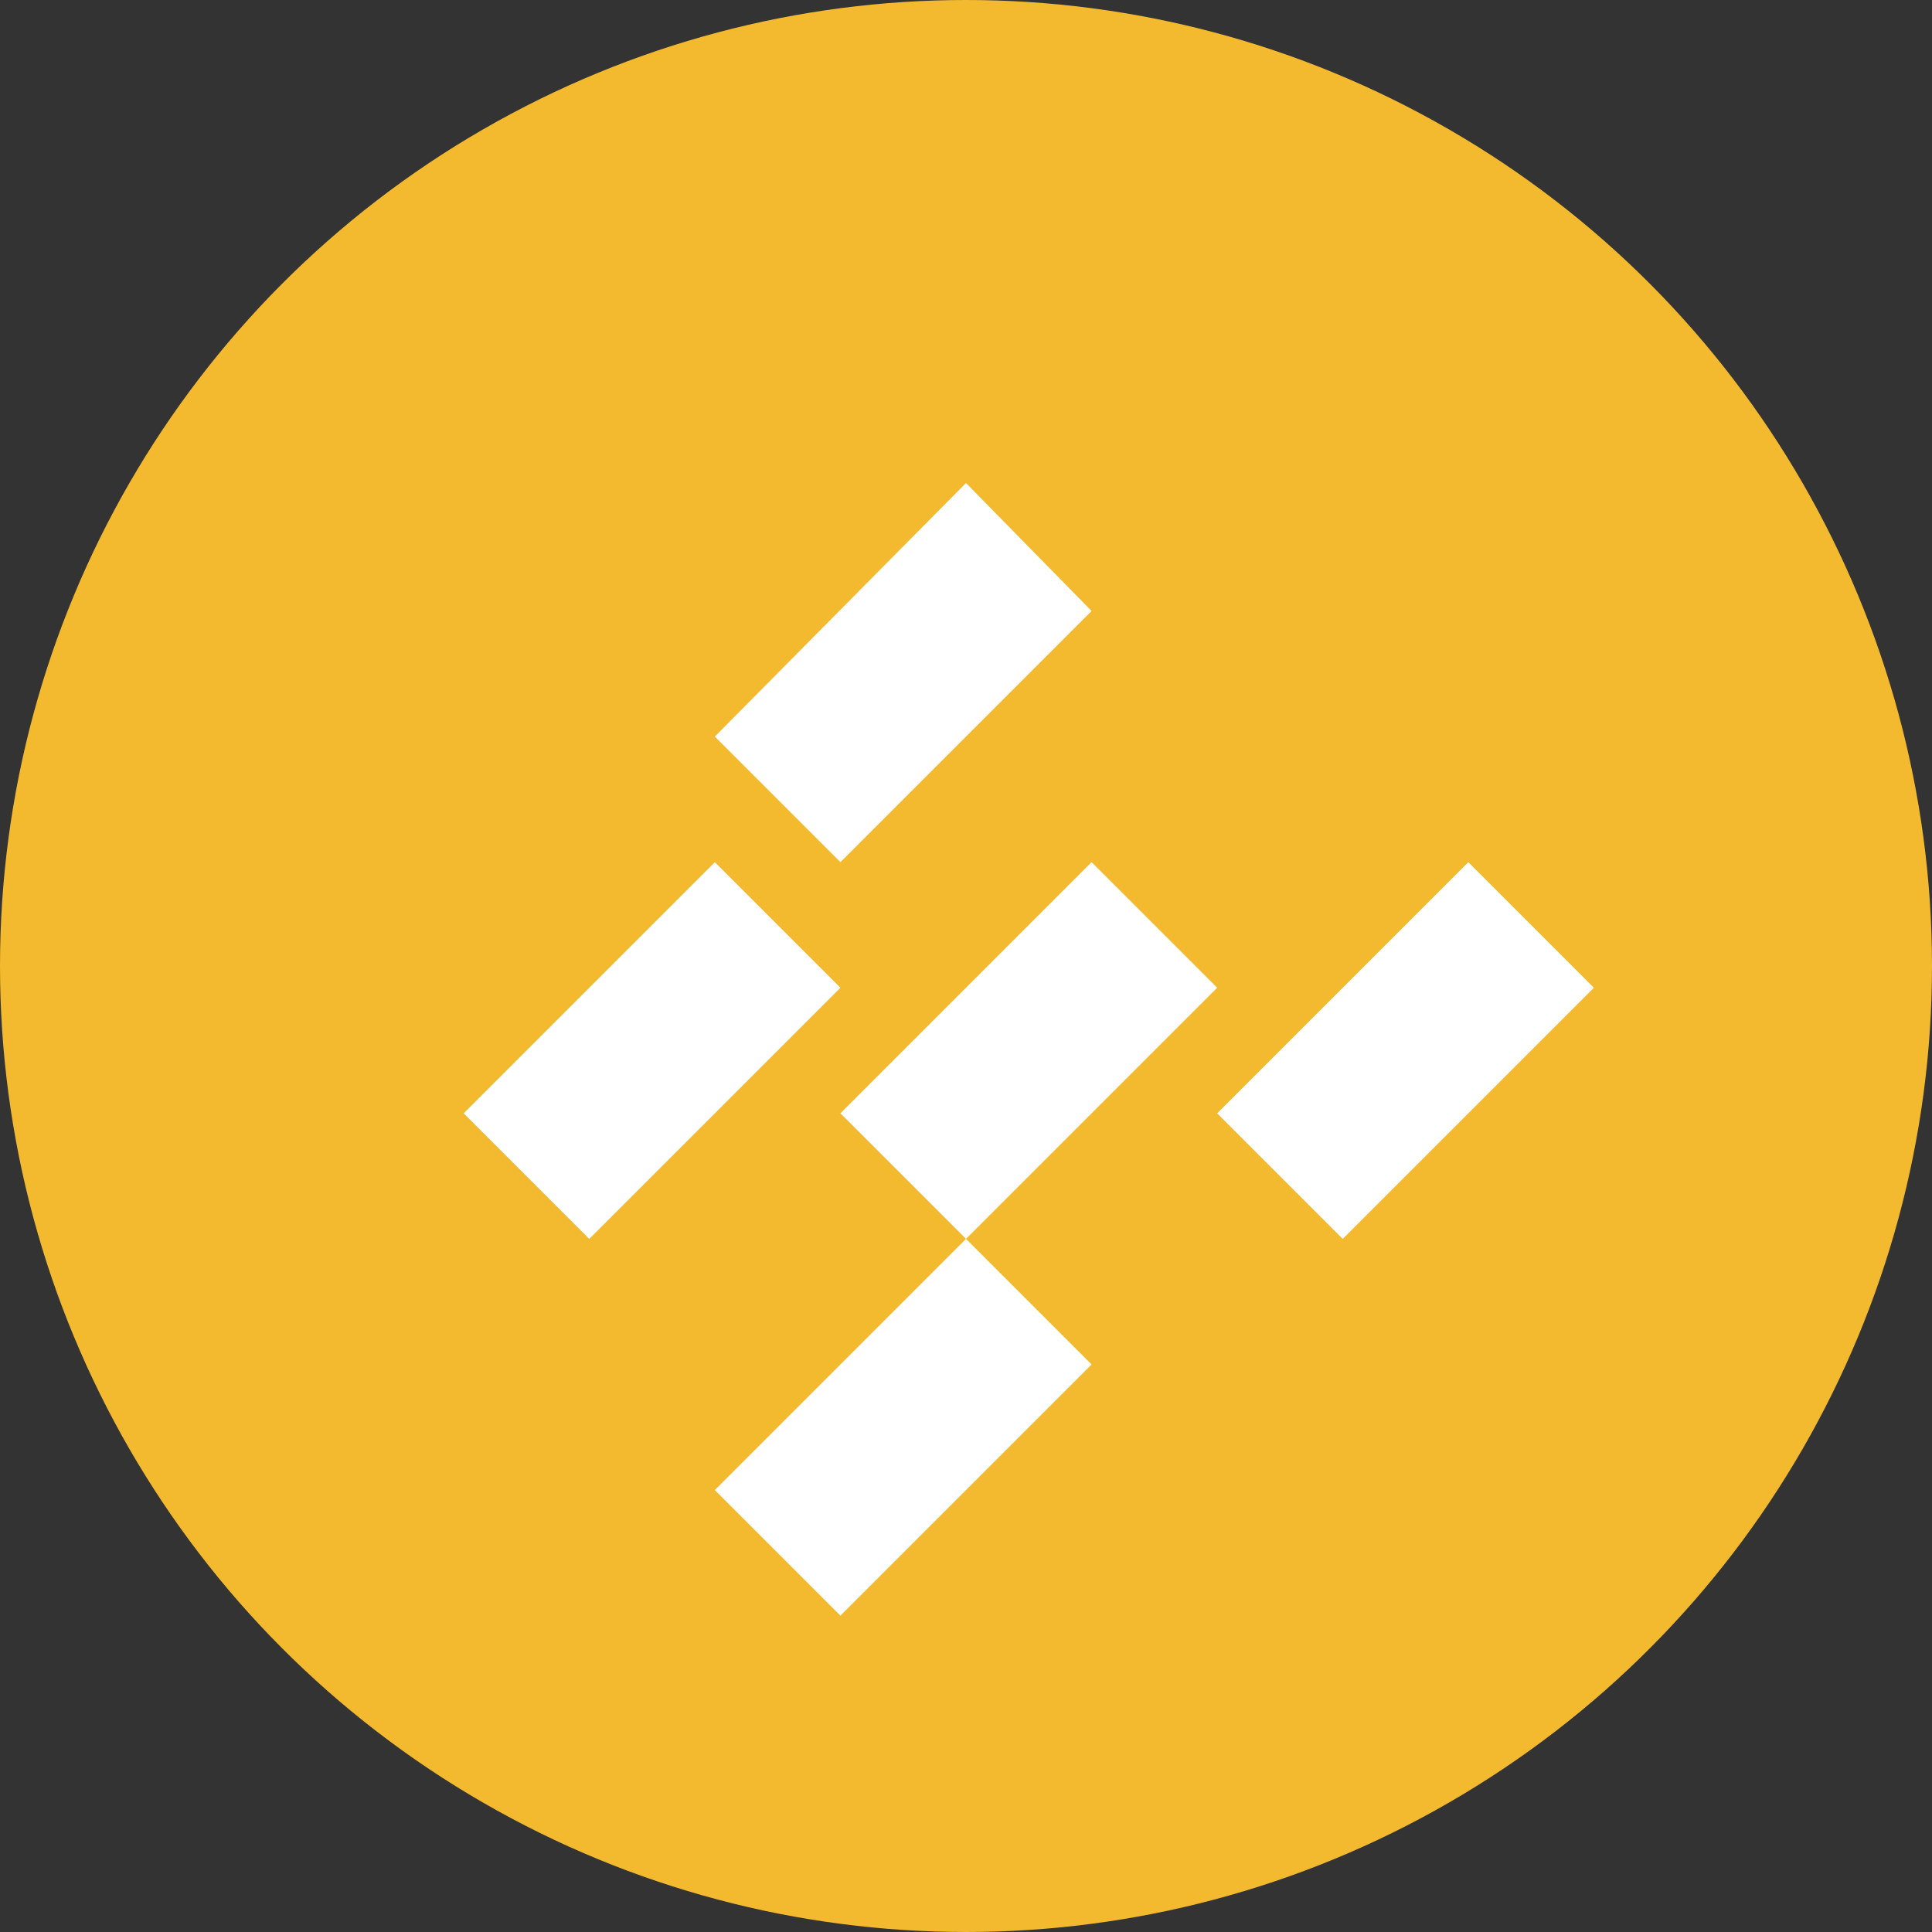<?xml version="1.0" encoding="UTF-8"?>
<svg width="96" height="96" viewBox="0 0 96 96" fill="none" xmlns="http://www.w3.org/2000/svg">
  <rect x="0" y="0" width="96" height="96" fill="#333333" stroke="none"/>
  <circle cx="48" cy="48" r="48" fill="#F3BA2F"/>
  <path d="M48 24L54.24 30.36L41.76 42.84L35.52 36.6L48 24Z" fill="white"/>
  <path d="M54.24 42.84L60.48 49.08L48 61.56L41.76 55.32L54.24 42.84Z" fill="white"/>
  <path d="M35.52 42.84L41.76 49.08L29.28 61.56L23.04 55.32L35.52 42.84Z" fill="white"/>
  <path d="M72.96 42.84L79.2 49.08L66.72 61.56L60.48 55.32L72.96 42.84Z" fill="white"/>
  <path d="M48 61.56L54.24 67.8L41.76 80.28L35.52 74.04L48 61.56Z" fill="white"/>
</svg> 